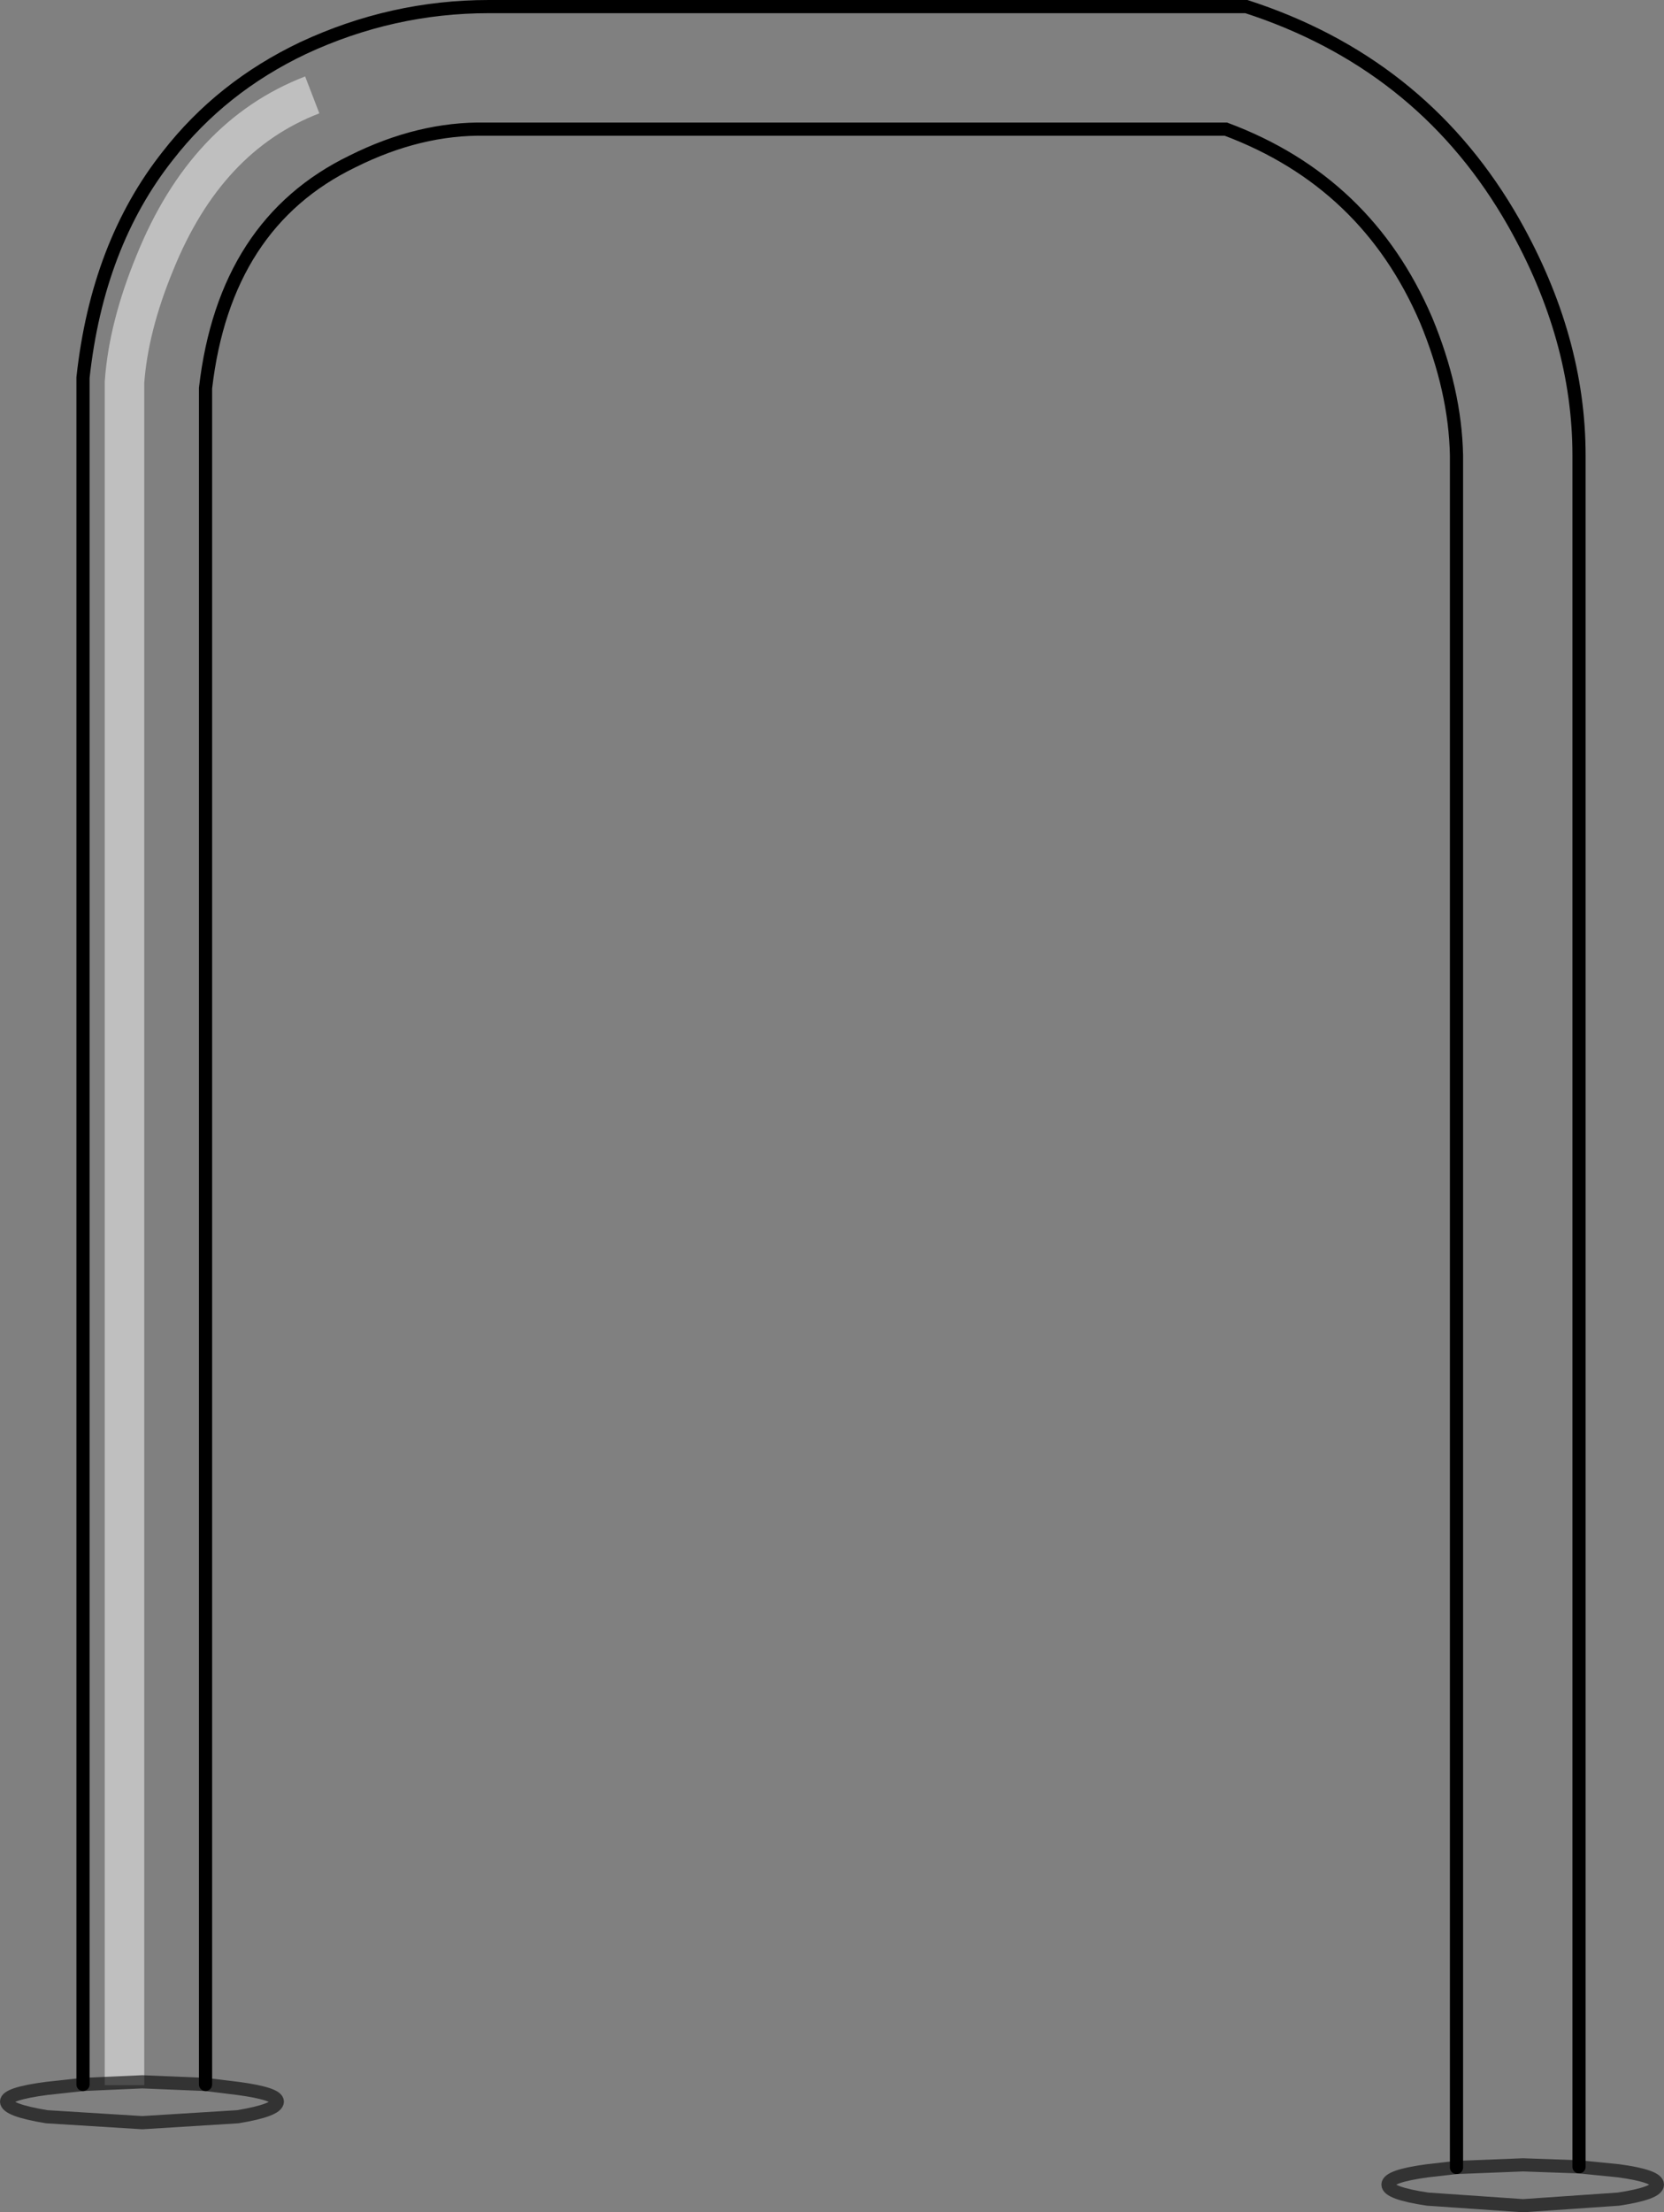 <?xml version="1.0" encoding="UTF-8" standalone="no"?>
<svg xmlns:xlink="http://www.w3.org/1999/xlink" height="167.85px" width="126.3px" xmlns="http://www.w3.org/2000/svg">
  <rect width="100%" height="100%" fill="#808080" stroke="none"/>
  <g transform="matrix(1.0, 0.0, 0.0, 1.0, 63.15, 83.9)">
    <path d="M-53.7 74.3 L-53.7 -54.9 Q-53.4 -59.1 -51.4 -63.95 -47.5 -73.6 -39.45 -76.7" fill="none" stroke="#ffffff" stroke-linecap="butt" stroke-linejoin="miter-clip" stroke-miterlimit="4.0" stroke-opacity="0.498" stroke-width="3.0"/>
    <path d="M-56.85 74.25 L-56.85 -55.25 Q-55.75 -65.35 -50.4 -72.1 -46.35 -77.3 -40.15 -80.25 -33.4 -83.4 -26.05 -83.4 L31.45 -83.4 32.2 -83.15 Q45.1 -78.7 51.75 -67.0 56.7 -58.25 56.7 -49.35 L56.7 80.5 59.7 80.8 Q62.65 81.2 62.65 81.85 62.65 82.5 59.7 82.95 L52.45 83.45 45.2 82.95 Q42.2 82.5 42.2 81.85 42.2 81.2 45.2 80.8 L47.4 80.55 47.4 -49.35 Q47.3 -54.3 45.1 -59.6 40.6 -70.1 29.9 -74.1 L-26.3 -74.1 Q-31.3 -74.2 -36.4 -71.65 -46.1 -66.95 -47.55 -54.45 L-47.55 74.25 -45.1 74.55 Q-42.1 74.95 -42.1 75.55 -42.1 76.2 -45.1 76.7 L-52.35 77.15 -59.6 76.7 Q-62.65 76.2 -62.65 75.55 -62.65 74.95 -59.6 74.55 L-56.85 74.25 -52.35 74.05 -47.55 74.25 -52.35 74.05 -56.85 74.25 M56.7 80.5 L52.45 80.35 47.4 80.55 52.45 80.35 56.7 80.5" fill="#ffffff" fill-opacity="0.0" fill-rule="evenodd" stroke="none"/>
    <path d="M-56.85 74.25 L-56.85 -55.25 Q-55.75 -65.35 -50.4 -72.1 -46.35 -77.3 -40.15 -80.25 -33.4 -83.4 -26.05 -83.4 L31.45 -83.4 32.2 -83.15 Q45.1 -78.7 51.75 -67.0 56.7 -58.25 56.7 -49.35 L56.7 80.5 M47.4 80.55 L47.4 -49.35 Q47.3 -54.3 45.1 -59.6 40.6 -70.1 29.9 -74.1 L-26.3 -74.1 Q-31.3 -74.2 -36.4 -71.65 -46.1 -66.95 -47.55 -54.45 L-47.55 74.25" fill="none" stroke="#000000" stroke-linecap="round" stroke-linejoin="miter-clip" stroke-miterlimit="4.0" stroke-width="1.0"/>
    <path d="M56.7 80.5 L59.7 80.8 Q62.65 81.2 62.65 81.85 62.65 82.5 59.7 82.95 L52.45 83.45 45.2 82.95 Q42.2 82.5 42.2 81.85 42.2 81.2 45.2 80.8 L47.4 80.55 52.45 80.35 56.7 80.5 M-47.55 74.25 L-45.1 74.55 Q-42.1 74.95 -42.1 75.55 -42.1 76.2 -45.1 76.7 L-52.35 77.15 -59.6 76.7 Q-62.65 76.2 -62.65 75.55 -62.65 74.95 -59.6 74.55 L-56.85 74.25 -52.35 74.05 -47.55 74.25" fill="none" stroke="#000000" stroke-linecap="round" stroke-linejoin="miter-clip" stroke-miterlimit="4.0" stroke-opacity="0.6" stroke-width="1.0"/>
  </g>
</svg>
